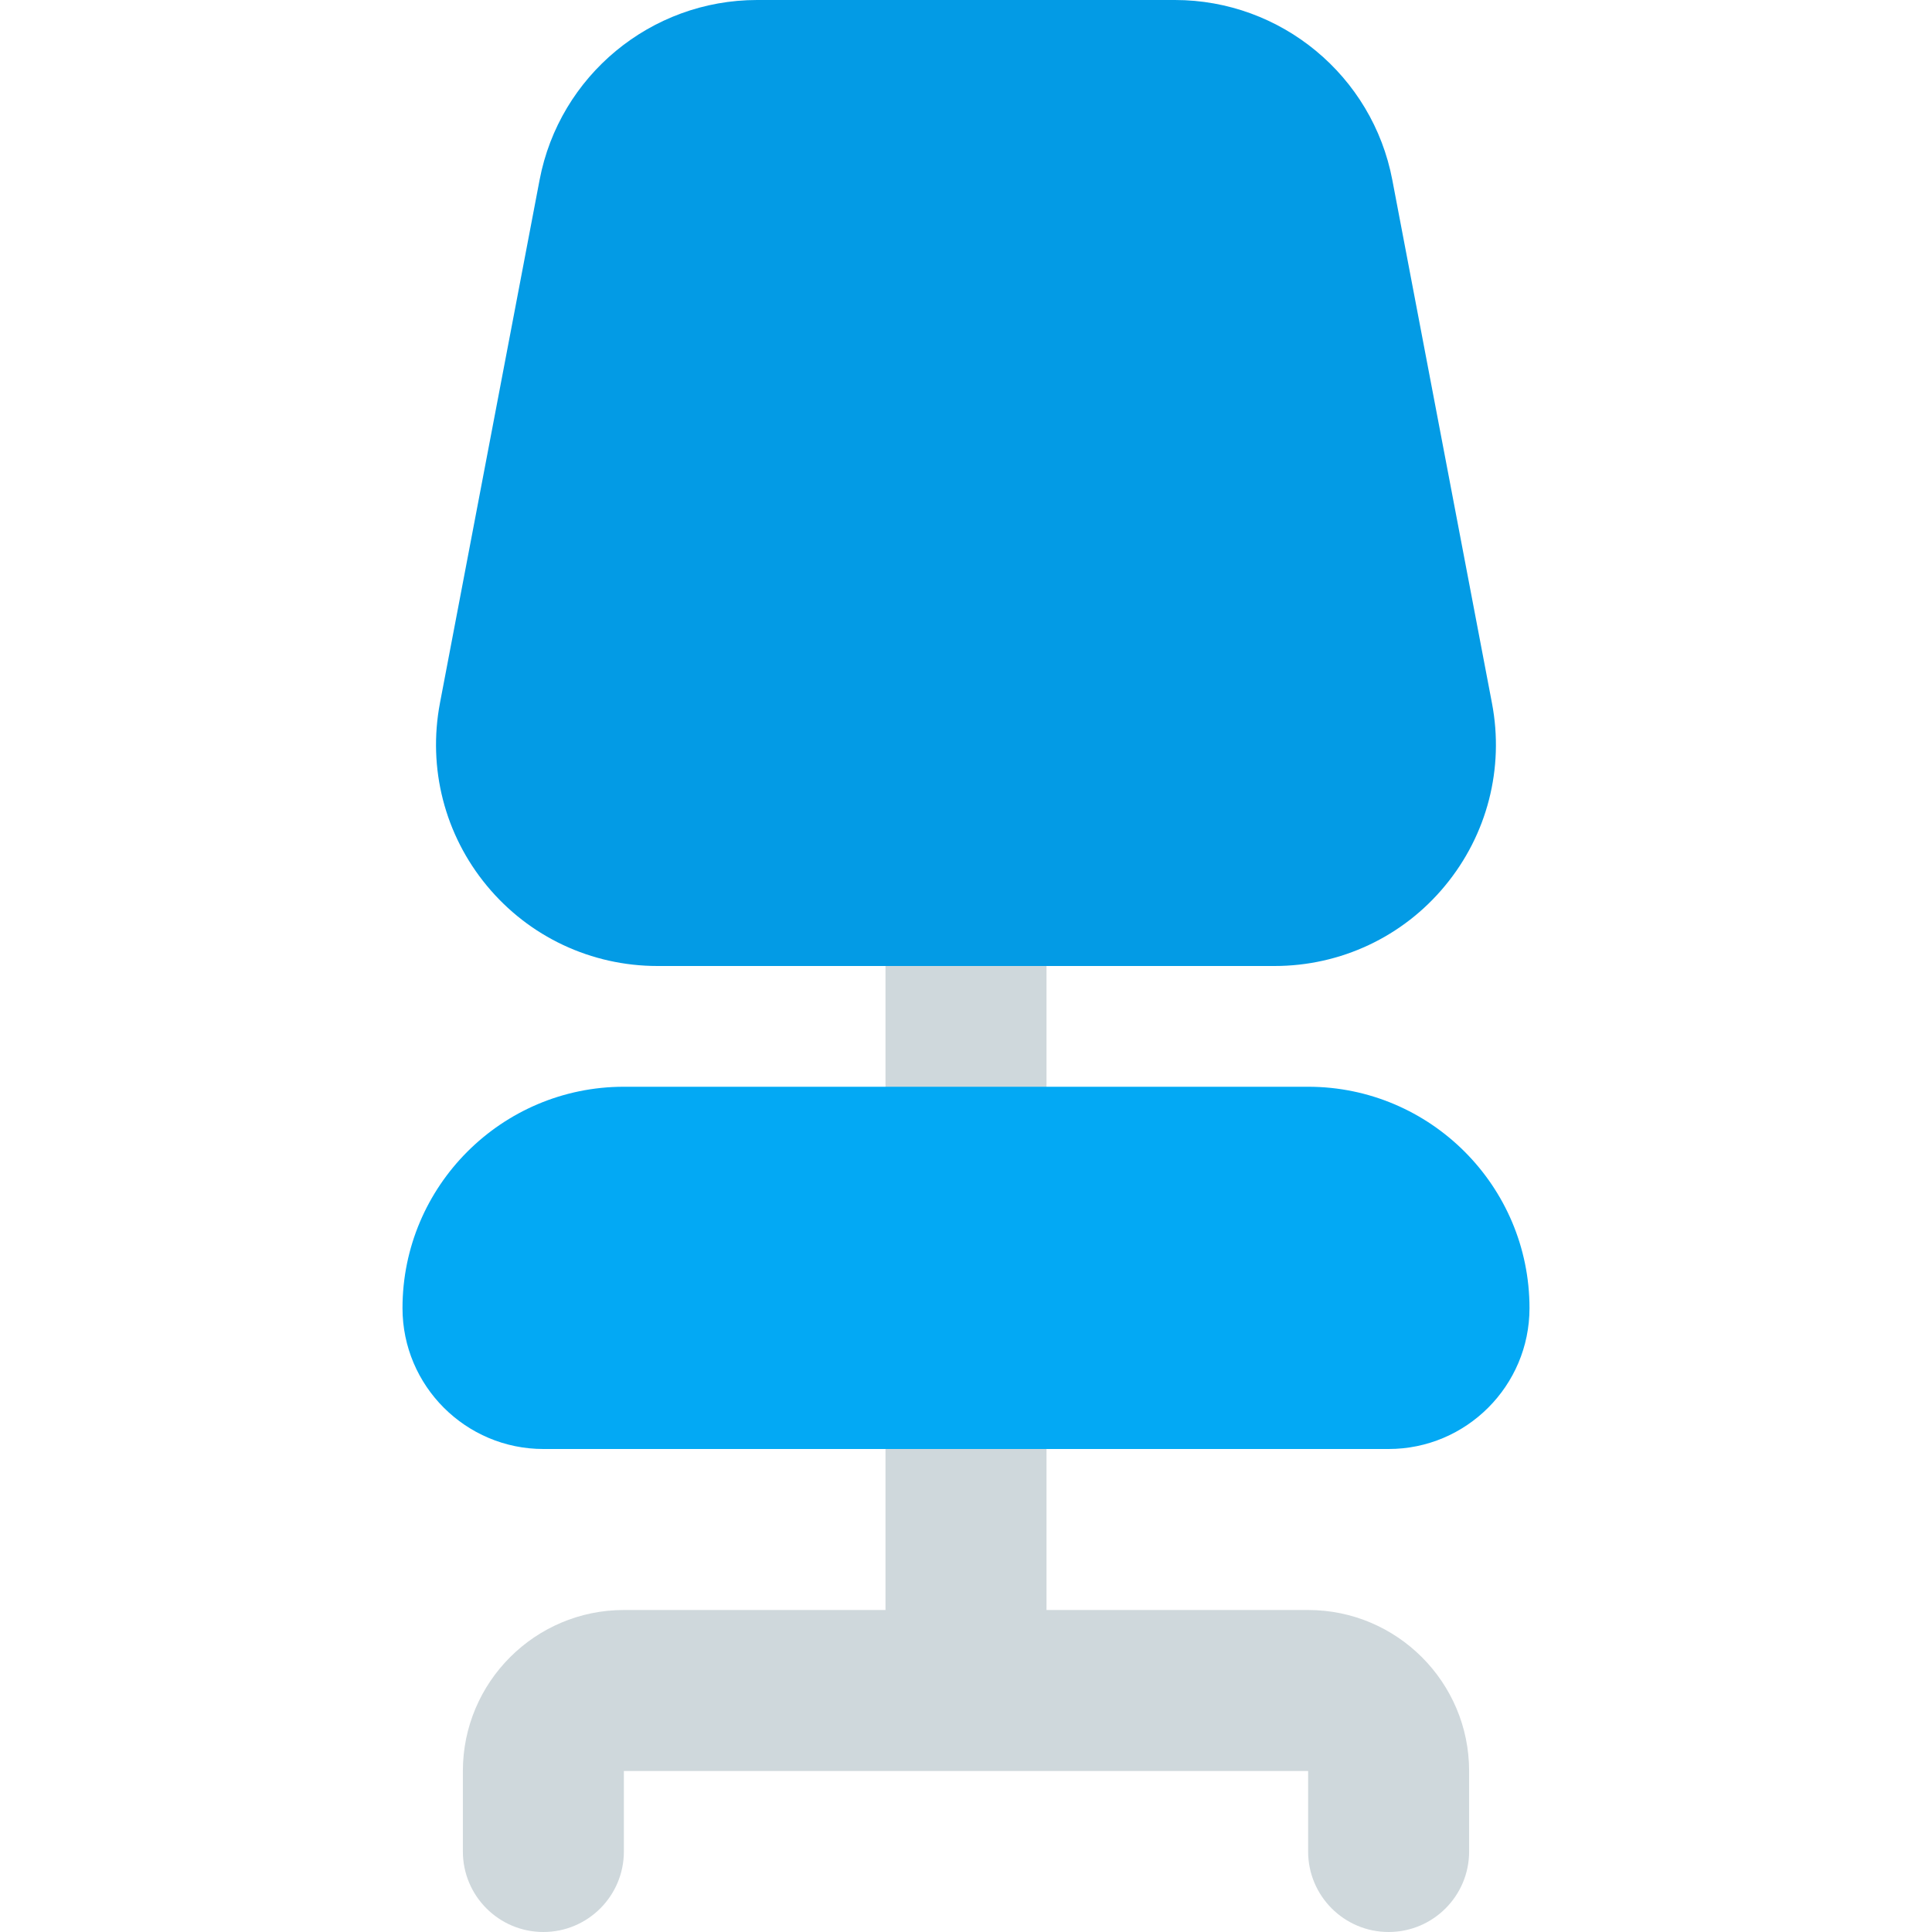 <svg id="color" enable-background="new 0 0 24 24" height="512" viewBox="0 0 24 24" width="512" xmlns="http://www.w3.org/2000/svg"><g fill="#cfd8dc"><path d="m17.25 24c-.552 0-1-.448-1-1v-1h-8.5v1c0 .552-.448 1-1 1s-1-.448-1-1v-1c0-1.103.897-2 2-2h8.5c1.103 0 2 .897 2 2v1c0 .552-.448 1-1 1z"/><path d="m12 15.125c-.552 0-1-.448-1-1v-2.5c0-.552.448-1 1-1s1 .448 1 1v2.5c0 .552-.448 1-1 1z"/><path d="m12 21.5c-.552 0-1-.448-1-1v-3c0-.552.448-1 1-1s1 .448 1 1v3c0 .552-.448 1-1 1z"/></g><path d="m17.25 18h-10.5c-.965 0-1.75-.785-1.75-1.75 0-1.517 1.233-2.75 2.75-2.75h8.5c1.517 0 2.75 1.233 2.75 2.75 0 .965-.785 1.75-1.75 1.75z" fill="#03a9f4"/><path d="m15.833 12h-7.666c-.822 0-1.595-.363-2.119-.997-.524-.633-.736-1.46-.583-2.268l1.238-6.5c.247-1.295 1.383-2.235 2.702-2.235h5.19c1.318 0 2.455.94 2.701 2.236l1.238 6.5c.154.807-.059 1.634-.583 2.267-.523.634-1.296.997-2.118.997z" fill="#039be5"/></svg>